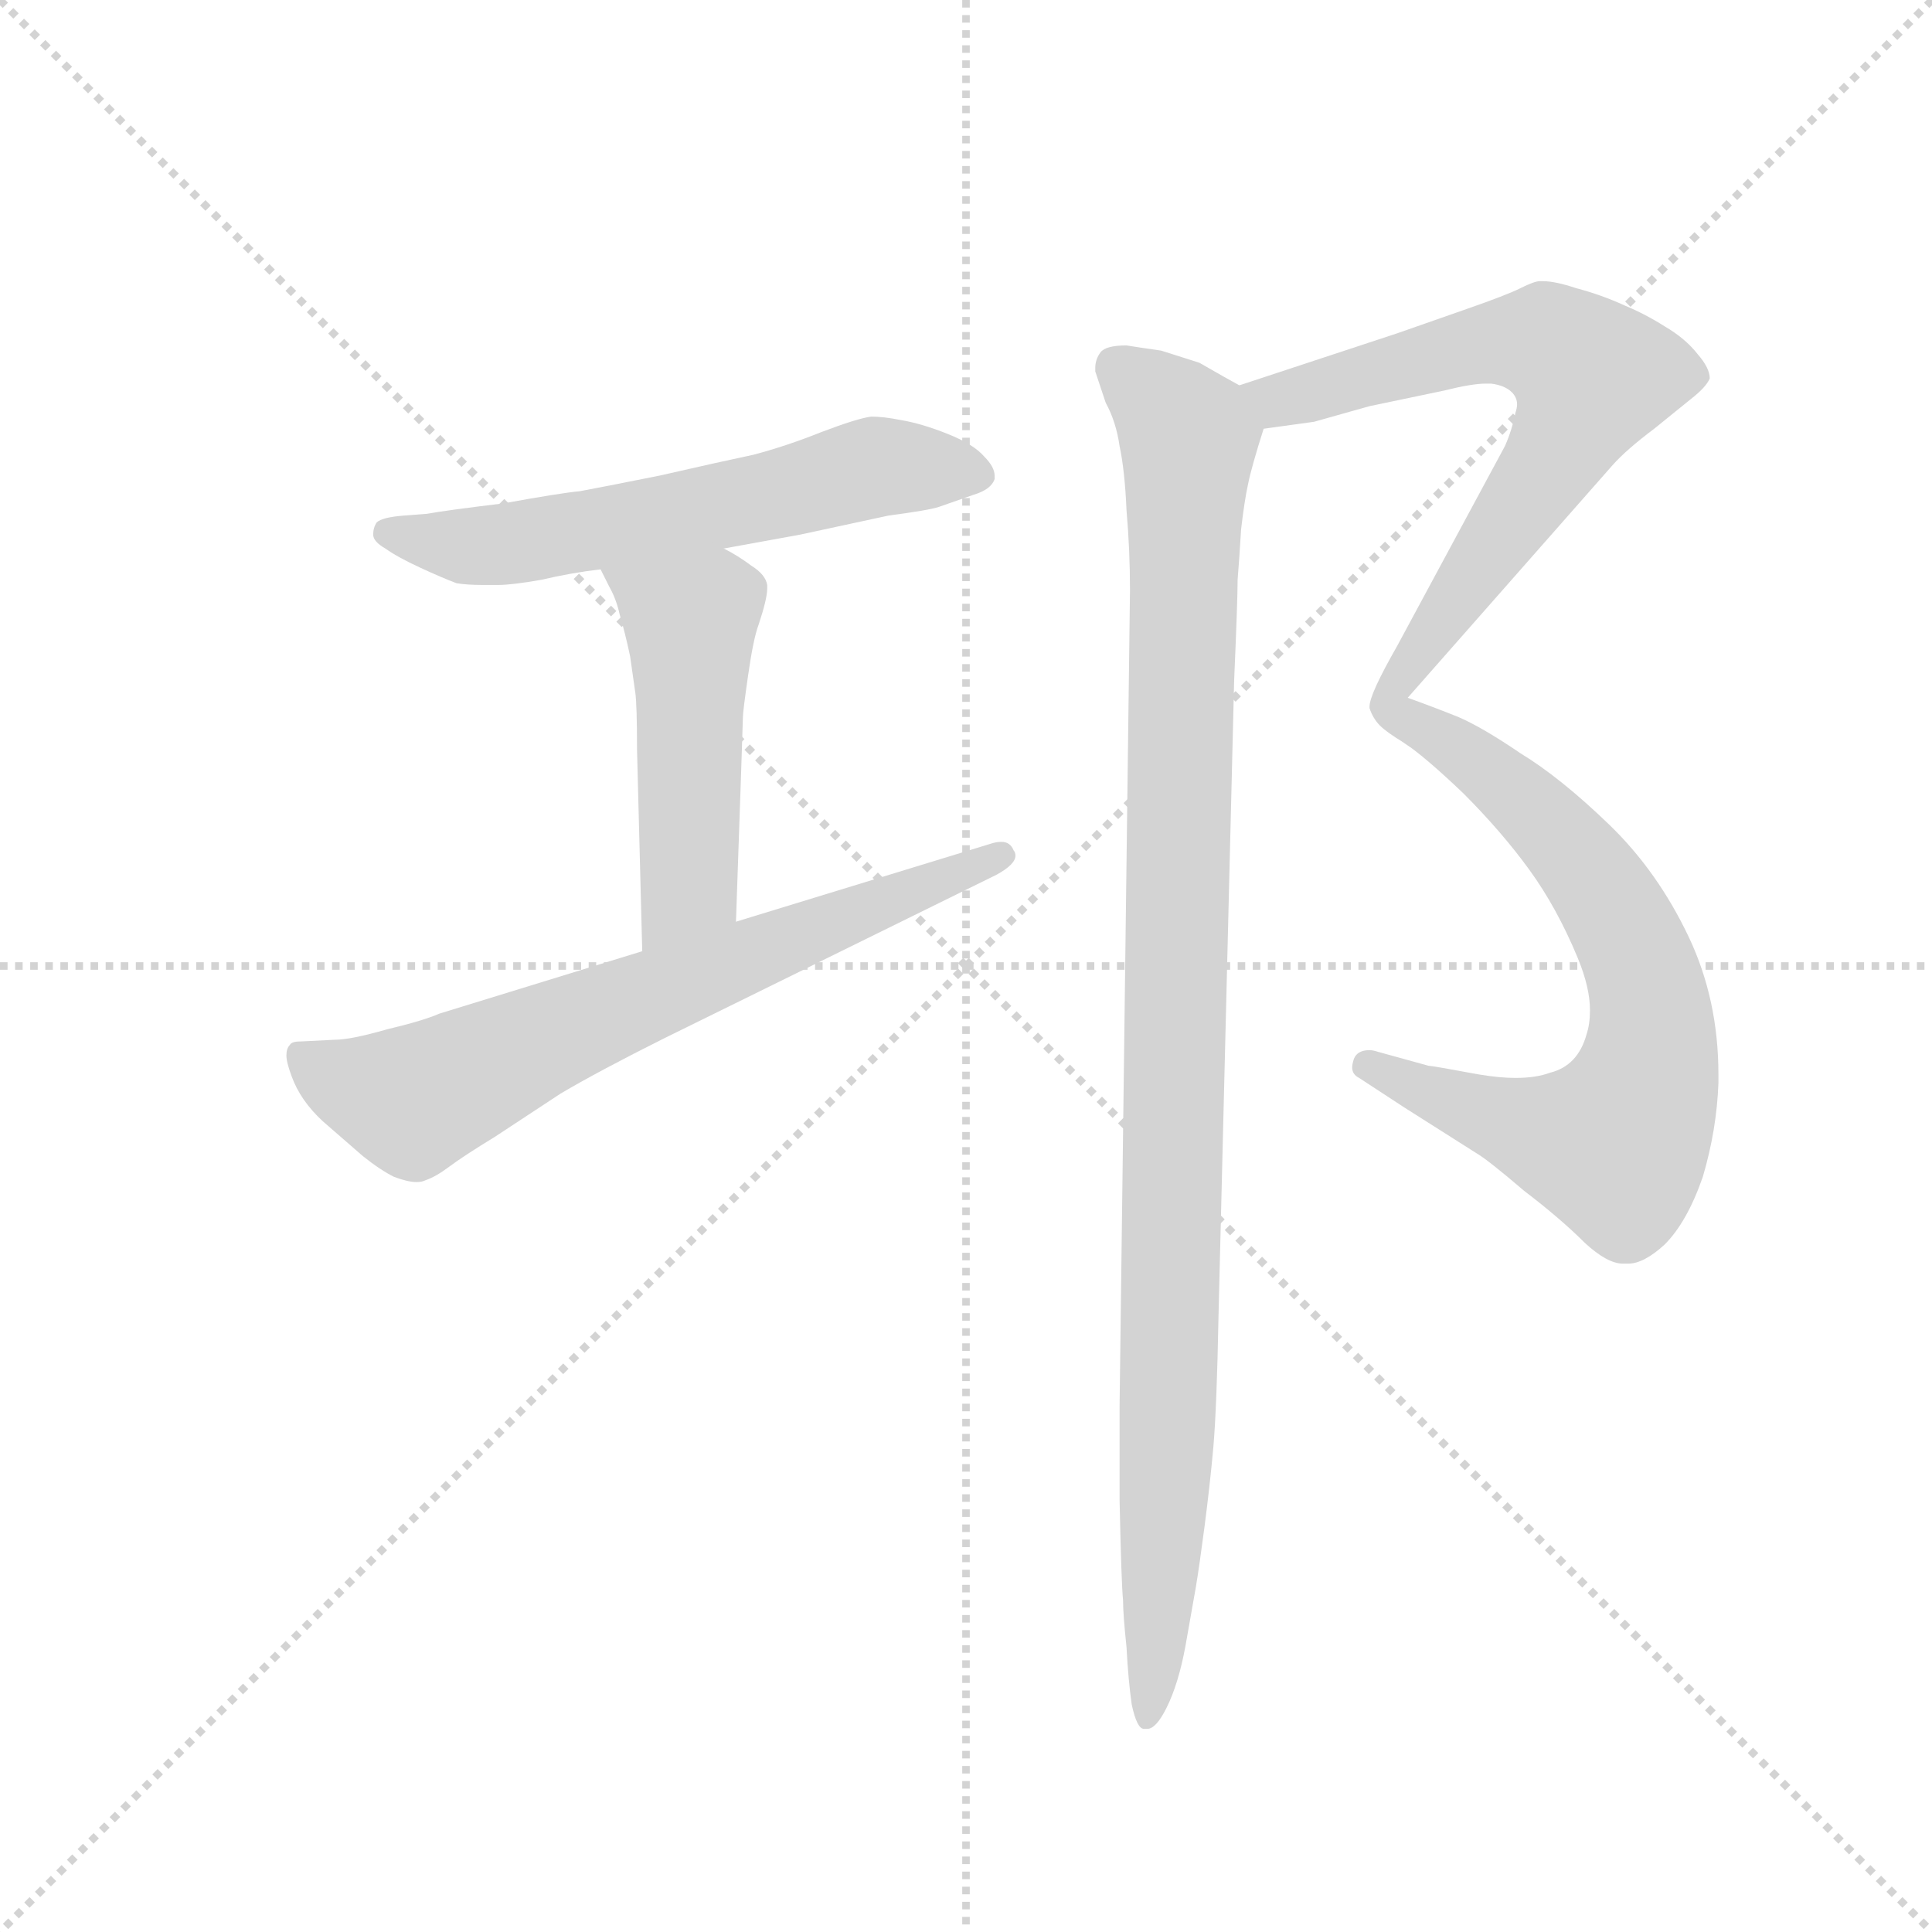 <svg version="1.1" viewBox="0 0 1024 1024" xmlns="http://www.w3.org/2000/svg">
  <g stroke="lightgray" stroke-dasharray="1,1" stroke-width="1" transform="scale(4, 4)">
    <line x1="0" y1="0" x2="256" y2="256"></line>
    <line x1="256" y1="0" x2="0" y2="256"></line>
    <line x1="128" y1="0" x2="128" y2="256"></line>
    <line x1="0" y1="128" x2="256" y2="128"></line>
  </g>
  <g transform="scale(0.92, -0.92) translate(60, -830)">
    <style type="text/css">
      
        @keyframes keyframes0 {
          from {
            stroke: blue;
            stroke-dashoffset: 602;
            stroke-width: 128;
          }
          66% {
            animation-timing-function: step-end;
            stroke: blue;
            stroke-dashoffset: 0;
            stroke-width: 128;
          }
          to {
            stroke: black;
            stroke-width: 1024;
          }
        }
        #make-me-a-hanzi-animation-0 {
          animation: keyframes0 0.74s both;
          animation-delay: 0s;
          animation-timing-function: linear;
        }
      
        @keyframes keyframes1 {
          from {
            stroke: blue;
            stroke-dashoffset: 498;
            stroke-width: 128;
          }
          62% {
            animation-timing-function: step-end;
            stroke: blue;
            stroke-dashoffset: 0;
            stroke-width: 128;
          }
          to {
            stroke: black;
            stroke-width: 1024;
          }
        }
        #make-me-a-hanzi-animation-1 {
          animation: keyframes1 0.655s both;
          animation-delay: 0.74s;
          animation-timing-function: linear;
        }
      
        @keyframes keyframes2 {
          from {
            stroke: blue;
            stroke-dashoffset: 694;
            stroke-width: 128;
          }
          69% {
            animation-timing-function: step-end;
            stroke: blue;
            stroke-dashoffset: 0;
            stroke-width: 128;
          }
          to {
            stroke: black;
            stroke-width: 1024;
          }
        }
        #make-me-a-hanzi-animation-2 {
          animation: keyframes2 0.815s both;
          animation-delay: 1.395s;
          animation-timing-function: linear;
        }
      
        @keyframes keyframes3 {
          from {
            stroke: blue;
            stroke-dashoffset: 701;
            stroke-width: 128;
          }
          70% {
            animation-timing-function: step-end;
            stroke: blue;
            stroke-dashoffset: 0;
            stroke-width: 128;
          }
          to {
            stroke: black;
            stroke-width: 1024;
          }
        }
        #make-me-a-hanzi-animation-3 {
          animation: keyframes3 0.82s both;
          animation-delay: 2.21s;
          animation-timing-function: linear;
        }
      
        @keyframes keyframes4 {
          from {
            stroke: blue;
            stroke-dashoffset: 713;
            stroke-width: 128;
          }
          70% {
            animation-timing-function: step-end;
            stroke: blue;
            stroke-dashoffset: 0;
            stroke-width: 128;
          }
          to {
            stroke: black;
            stroke-width: 1024;
          }
        }
        #make-me-a-hanzi-animation-4 {
          animation: keyframes4 0.83s both;
          animation-delay: 3.03s;
          animation-timing-function: linear;
        }
      
        @keyframes keyframes5 {
          from {
            stroke: blue;
            stroke-dashoffset: 1050;
            stroke-width: 128;
          }
          77% {
            animation-timing-function: step-end;
            stroke: blue;
            stroke-dashoffset: 0;
            stroke-width: 128;
          }
          to {
            stroke: black;
            stroke-width: 1024;
          }
        }
        #make-me-a-hanzi-animation-5 {
          animation: keyframes5 1.104s both;
          animation-delay: 3.861s;
          animation-timing-function: linear;
        }
      
    </style>
    
      <path d="M 357 514 L 379 518 L 401 522 L 452 533 Q 475 536 481 538 L 501 545 Q 511 548 513 554 L 513 556 Q 513 561 507 567 Q 501 574 486 580 Q 471 586 459 588 Q 449 590 442 590 Q 434 589 413 581 Q 393 573 374 568 Q 355 564 320 556 Q 285 549 274 547 Q 263 546 230 540 Q 197 536 186 534 L 173 533 Q 160 532 157 529 Q 155 526 155 522 Q 155 518 162 514 Q 169 509 182 503 Q 195 497 203 494 Q 209 493 218 493 L 227 493 Q 235 493 252 496 Q 269 500 286 502 L 357 514 Z" fill="lightgray"></path>
    
      <path d="M 364 299 L 367 386 Q 368 415 368 417 Q 368 420 371 441 Q 374 462 377 470 Q 382 485 382 491 L 382 493 Q 381 499 373 504 Q 365 510 357 514 C 331 529 273 529 286 502 L 291 492 Q 295 485 297 476 Q 300 466 303 452 L 306 431 Q 307 424 307 398 L 310 282 C 311 252 363 269 364 299 Z" fill="lightgray"></path>
    
      <path d="M 310 282 L 193 246 Q 184 242 163 237 Q 142 231 133 231 L 113 230 Q 108 230 107 228 Q 105 226 105 222 Q 105 218 108 210 Q 113 196 126 184 L 149 164 Q 159 156 167 152 Q 175 149 180 149 Q 183 149 185 150 Q 191 152 199 158 Q 207 164 225 175 L 263 200 Q 285 213 323 232 L 514 326 Q 525 332 525 337 Q 525 339 524 340 Q 522 345 517 345 Q 514 345 511 344 L 364 299 L 310 282 Z" fill="lightgray"></path>
    
      <path d="M 668 583 L 697 587 L 729 596 L 772 605 Q 788 609 796 609 L 799 609 Q 807 608 811 604 Q 814 601 814 597 Q 814 595 813 592 Q 811 582 807 573 L 745 458 Q 729 430 729 423 L 729 422 Q 731 416 735 412 Q 739 408 749 402 C 762 393 736 411 751 428 L 869 562 Q 877 571 893 583 L 914 600 Q 923 607 925 612 Q 925 618 918 626 Q 911 635 899 642 Q 888 649 876 654 Q 863 660 848 664 Q 836 668 829 668 L 827 668 Q 824 668 816 664 Q 808 660 785 652 L 745 638 L 654 608 C 626 599 638 579 668 583 Z" fill="lightgray"></path>
    
      <path d="M 749 402 Q 761 394 783 373 Q 805 351 821 329 Q 837 307 849 278 Q 856 261 856 248 Q 856 240 854 234 Q 849 216 833 212 Q 825 209 813 209 Q 804 209 792 211 Q 765 216 763 216 L 734 224 Q 731 225 729 225 Q 722 225 720 220 Q 719 217 719 215 Q 719 211 723 209 L 749 192 L 790 166 Q 797 162 818 144 Q 839 128 853 114 Q 866 102 875 102 L 878 102 Q 887 102 899 113 Q 912 126 921 152 Q 929 179 930 206 L 930 211 Q 930 254 913 290 Q 895 328 867 355 Q 839 382 816 396 Q 794 411 780 417 Q 765 423 751 428 C 723 438 725 420 749 402 Z" fill="lightgray"></path>
    
      <path d="M 654 608 L 645 613 L 631 621 L 609 628 Q 595 630 589 631 Q 577 631 574 627 Q 571 623 571 618 L 571 616 L 577 598 Q 583 587 585 573 Q 588 559 589 536 Q 591 513 591 490 L 585 20 L 585 -34 Q 586 -82 587 -92 Q 587 -100 589 -119 Q 590 -138 592 -152 Q 595 -166 599 -166 L 601 -166 Q 606 -166 612 -154 Q 619 -140 623 -118 L 629 -84 Q 631 -72 634 -49 Q 637 -26 639 -4 Q 641 19 642 72 L 651 438 Q 653 484 653 496 Q 654 508 655 525 Q 657 542 659 551 Q 661 561 668 583 C 672 598 672 598 654 608 Z" fill="lightgray"></path>
    
    
      <clipPath id="make-me-a-hanzi-clip-0">
        <path d="M 357 514 L 379 518 L 401 522 L 452 533 Q 475 536 481 538 L 501 545 Q 511 548 513 554 L 513 556 Q 513 561 507 567 Q 501 574 486 580 Q 471 586 459 588 Q 449 590 442 590 Q 434 589 413 581 Q 393 573 374 568 Q 355 564 320 556 Q 285 549 274 547 Q 263 546 230 540 Q 197 536 186 534 L 173 533 Q 160 532 157 529 Q 155 526 155 522 Q 155 518 162 514 Q 169 509 182 503 Q 195 497 203 494 Q 209 493 218 493 L 227 493 Q 235 493 252 496 Q 269 500 286 502 L 357 514 Z"></path>
      </clipPath>
      <path clip-path="url(#make-me-a-hanzi-clip-0)" d="M 163 524 L 230 516 L 380 543 L 444 561 L 503 555" fill="none" id="make-me-a-hanzi-animation-0" stroke-dasharray="474 948" stroke-linecap="round"></path>
    
      <clipPath id="make-me-a-hanzi-clip-1">
        <path d="M 364 299 L 367 386 Q 368 415 368 417 Q 368 420 371 441 Q 374 462 377 470 Q 382 485 382 491 L 382 493 Q 381 499 373 504 Q 365 510 357 514 C 331 529 273 529 286 502 L 291 492 Q 295 485 297 476 Q 300 466 303 452 L 306 431 Q 307 424 307 398 L 310 282 C 311 252 363 269 364 299 Z"></path>
      </clipPath>
      <path clip-path="url(#make-me-a-hanzi-clip-1)" d="M 294 500 L 338 472 L 337 322 L 315 289" fill="none" id="make-me-a-hanzi-animation-1" stroke-dasharray="370 740" stroke-linecap="round"></path>
    
      <clipPath id="make-me-a-hanzi-clip-2">
        <path d="M 310 282 L 193 246 Q 184 242 163 237 Q 142 231 133 231 L 113 230 Q 108 230 107 228 Q 105 226 105 222 Q 105 218 108 210 Q 113 196 126 184 L 149 164 Q 159 156 167 152 Q 175 149 180 149 Q 183 149 185 150 Q 191 152 199 158 Q 207 164 225 175 L 263 200 Q 285 213 323 232 L 514 326 Q 525 332 525 337 Q 525 339 524 340 Q 522 345 517 345 Q 514 345 511 344 L 364 299 L 310 282 Z"></path>
      </clipPath>
      <path clip-path="url(#make-me-a-hanzi-clip-2)" d="M 112 223 L 139 206 L 178 196 L 296 250 L 516 336" fill="none" id="make-me-a-hanzi-animation-2" stroke-dasharray="566 1132" stroke-linecap="round"></path>
    
      <clipPath id="make-me-a-hanzi-clip-3">
        <path d="M 668 583 L 697 587 L 729 596 L 772 605 Q 788 609 796 609 L 799 609 Q 807 608 811 604 Q 814 601 814 597 Q 814 595 813 592 Q 811 582 807 573 L 745 458 Q 729 430 729 423 L 729 422 Q 731 416 735 412 Q 739 408 749 402 C 762 393 736 411 751 428 L 869 562 Q 877 571 893 583 L 914 600 Q 923 607 925 612 Q 925 618 918 626 Q 911 635 899 642 Q 888 649 876 654 Q 863 660 848 664 Q 836 668 829 668 L 827 668 Q 824 668 816 664 Q 808 660 785 652 L 745 638 L 654 608 C 626 599 638 579 668 583 Z"></path>
      </clipPath>
      <path clip-path="url(#make-me-a-hanzi-clip-3)" d="M 663 605 L 688 601 L 800 633 L 833 632 L 857 612 L 834 563 L 741 432 L 747 409" fill="none" id="make-me-a-hanzi-animation-3" stroke-dasharray="573 1146" stroke-linecap="round"></path>
    
      <clipPath id="make-me-a-hanzi-clip-4">
        <path d="M 749 402 Q 761 394 783 373 Q 805 351 821 329 Q 837 307 849 278 Q 856 261 856 248 Q 856 240 854 234 Q 849 216 833 212 Q 825 209 813 209 Q 804 209 792 211 Q 765 216 763 216 L 734 224 Q 731 225 729 225 Q 722 225 720 220 Q 719 217 719 215 Q 719 211 723 209 L 749 192 L 790 166 Q 797 162 818 144 Q 839 128 853 114 Q 866 102 875 102 L 878 102 Q 887 102 899 113 Q 912 126 921 152 Q 929 179 930 206 L 930 211 Q 930 254 913 290 Q 895 328 867 355 Q 839 382 816 396 Q 794 411 780 417 Q 765 423 751 428 C 723 438 725 420 749 402 Z"></path>
      </clipPath>
      <path clip-path="url(#make-me-a-hanzi-clip-4)" d="M 757 421 L 763 409 L 810 376 L 861 320 L 886 271 L 892 228 L 883 192 L 870 171 L 818 180 L 727 216" fill="none" id="make-me-a-hanzi-animation-4" stroke-dasharray="585 1170" stroke-linecap="round"></path>
    
      <clipPath id="make-me-a-hanzi-clip-5">
        <path d="M 654 608 L 645 613 L 631 621 L 609 628 Q 595 630 589 631 Q 577 631 574 627 Q 571 623 571 618 L 571 616 L 577 598 Q 583 587 585 573 Q 588 559 589 536 Q 591 513 591 490 L 585 20 L 585 -34 Q 586 -82 587 -92 Q 587 -100 589 -119 Q 590 -138 592 -152 Q 595 -166 599 -166 L 601 -166 Q 606 -166 612 -154 Q 619 -140 623 -118 L 629 -84 Q 631 -72 634 -49 Q 637 -26 639 -4 Q 641 19 642 72 L 651 438 Q 653 484 653 496 Q 654 508 655 525 Q 657 542 659 551 Q 661 561 668 583 C 672 598 672 598 654 608 Z"></path>
      </clipPath>
      <path clip-path="url(#make-me-a-hanzi-clip-5)" d="M 584 619 L 615 591 L 625 574 L 612 -9 L 600 -158" fill="none" id="make-me-a-hanzi-animation-5" stroke-dasharray="922 1844" stroke-linecap="round"></path>
    
  </g>
</svg>